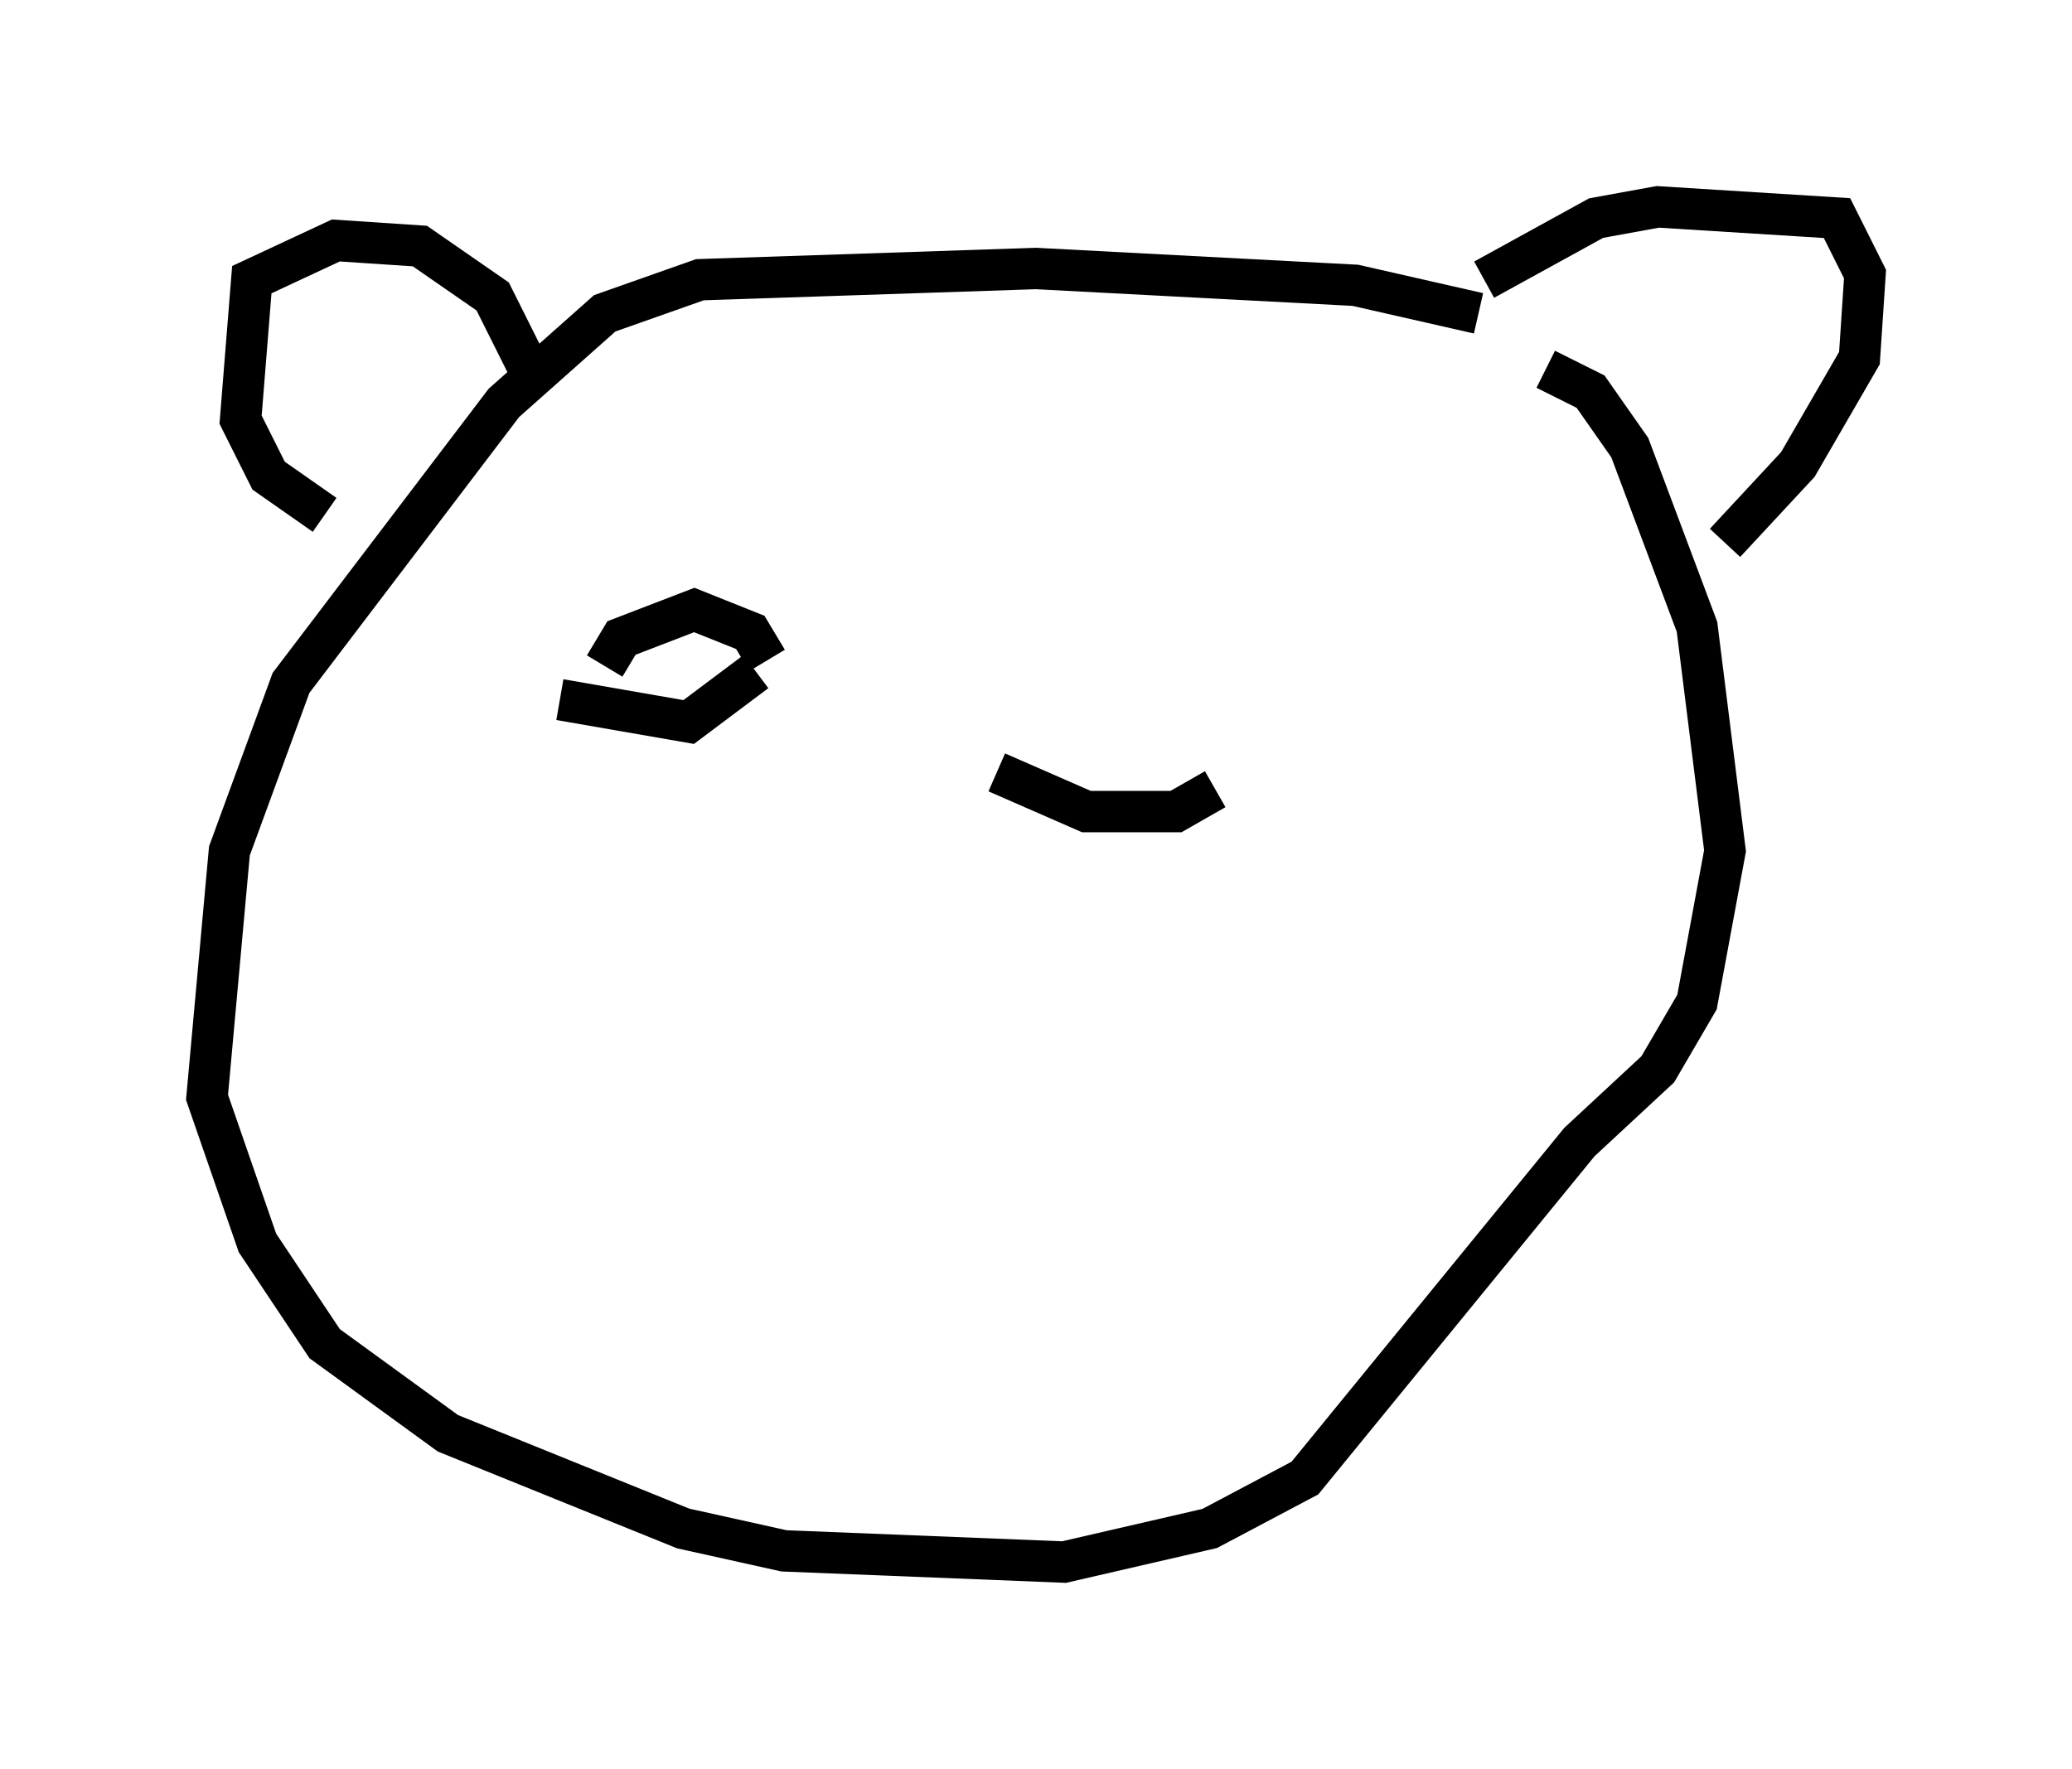 <?xml version="1.0" encoding="utf-8" ?>
<svg baseProfile="full" height="42.747" version="1.1" width="50.054" xmlns="http://www.w3.org/2000/svg" xmlns:ev="http://www.w3.org/2001/xml-events" xmlns:xlink="http://www.w3.org/1999/xlink"><defs /><rect fill="white" height="42.747" width="50.054" x="0" y="0" /><path d="M38.423, 8.789 m-2.706, -1.218 l-2.977, -0.677 -7.713, -0.406 l-8.119, 0.271 -2.3, 0.812 l-2.436, 2.165 -5.142, 6.766 l-1.488, 4.059 -0.541, 5.954 l1.218, 3.518 1.624, 2.436 l2.977, 2.165 5.683, 2.3 l2.436, 0.541 6.766, 0.271 l3.518, -0.812 2.3, -1.218 l6.631, -8.119 1.894, -1.759 l0.947, -1.624 0.677, -3.654 l-0.677, -5.413 -1.624, -4.33 l-0.947, -1.353 -1.083, -0.541 m-1.488, -2.165 l2.706, -1.488 1.488, -0.271 l4.33, 0.271 0.677, 1.353 l-0.135, 2.03 -1.488, 2.571 l-1.759, 1.894 m-28.958, -4.33 l-0.812, -1.624 -1.759, -1.218 l-2.03, -0.135 -2.03, 0.947 l-0.271, 3.383 0.677, 1.353 l1.353, 0.947 m5.683, 4.465 l3.112, 0.541 1.624, -1.218 m-3.654, -0.135 l0.406, -0.677 1.759, -0.677 l1.353, 0.541 0.406, 0.677 m5.548, 2.706 l2.165, 0.947 2.165, 0.0 l0.947, -0.541 " fill="none" stroke="black" stroke-width="1" /></svg>